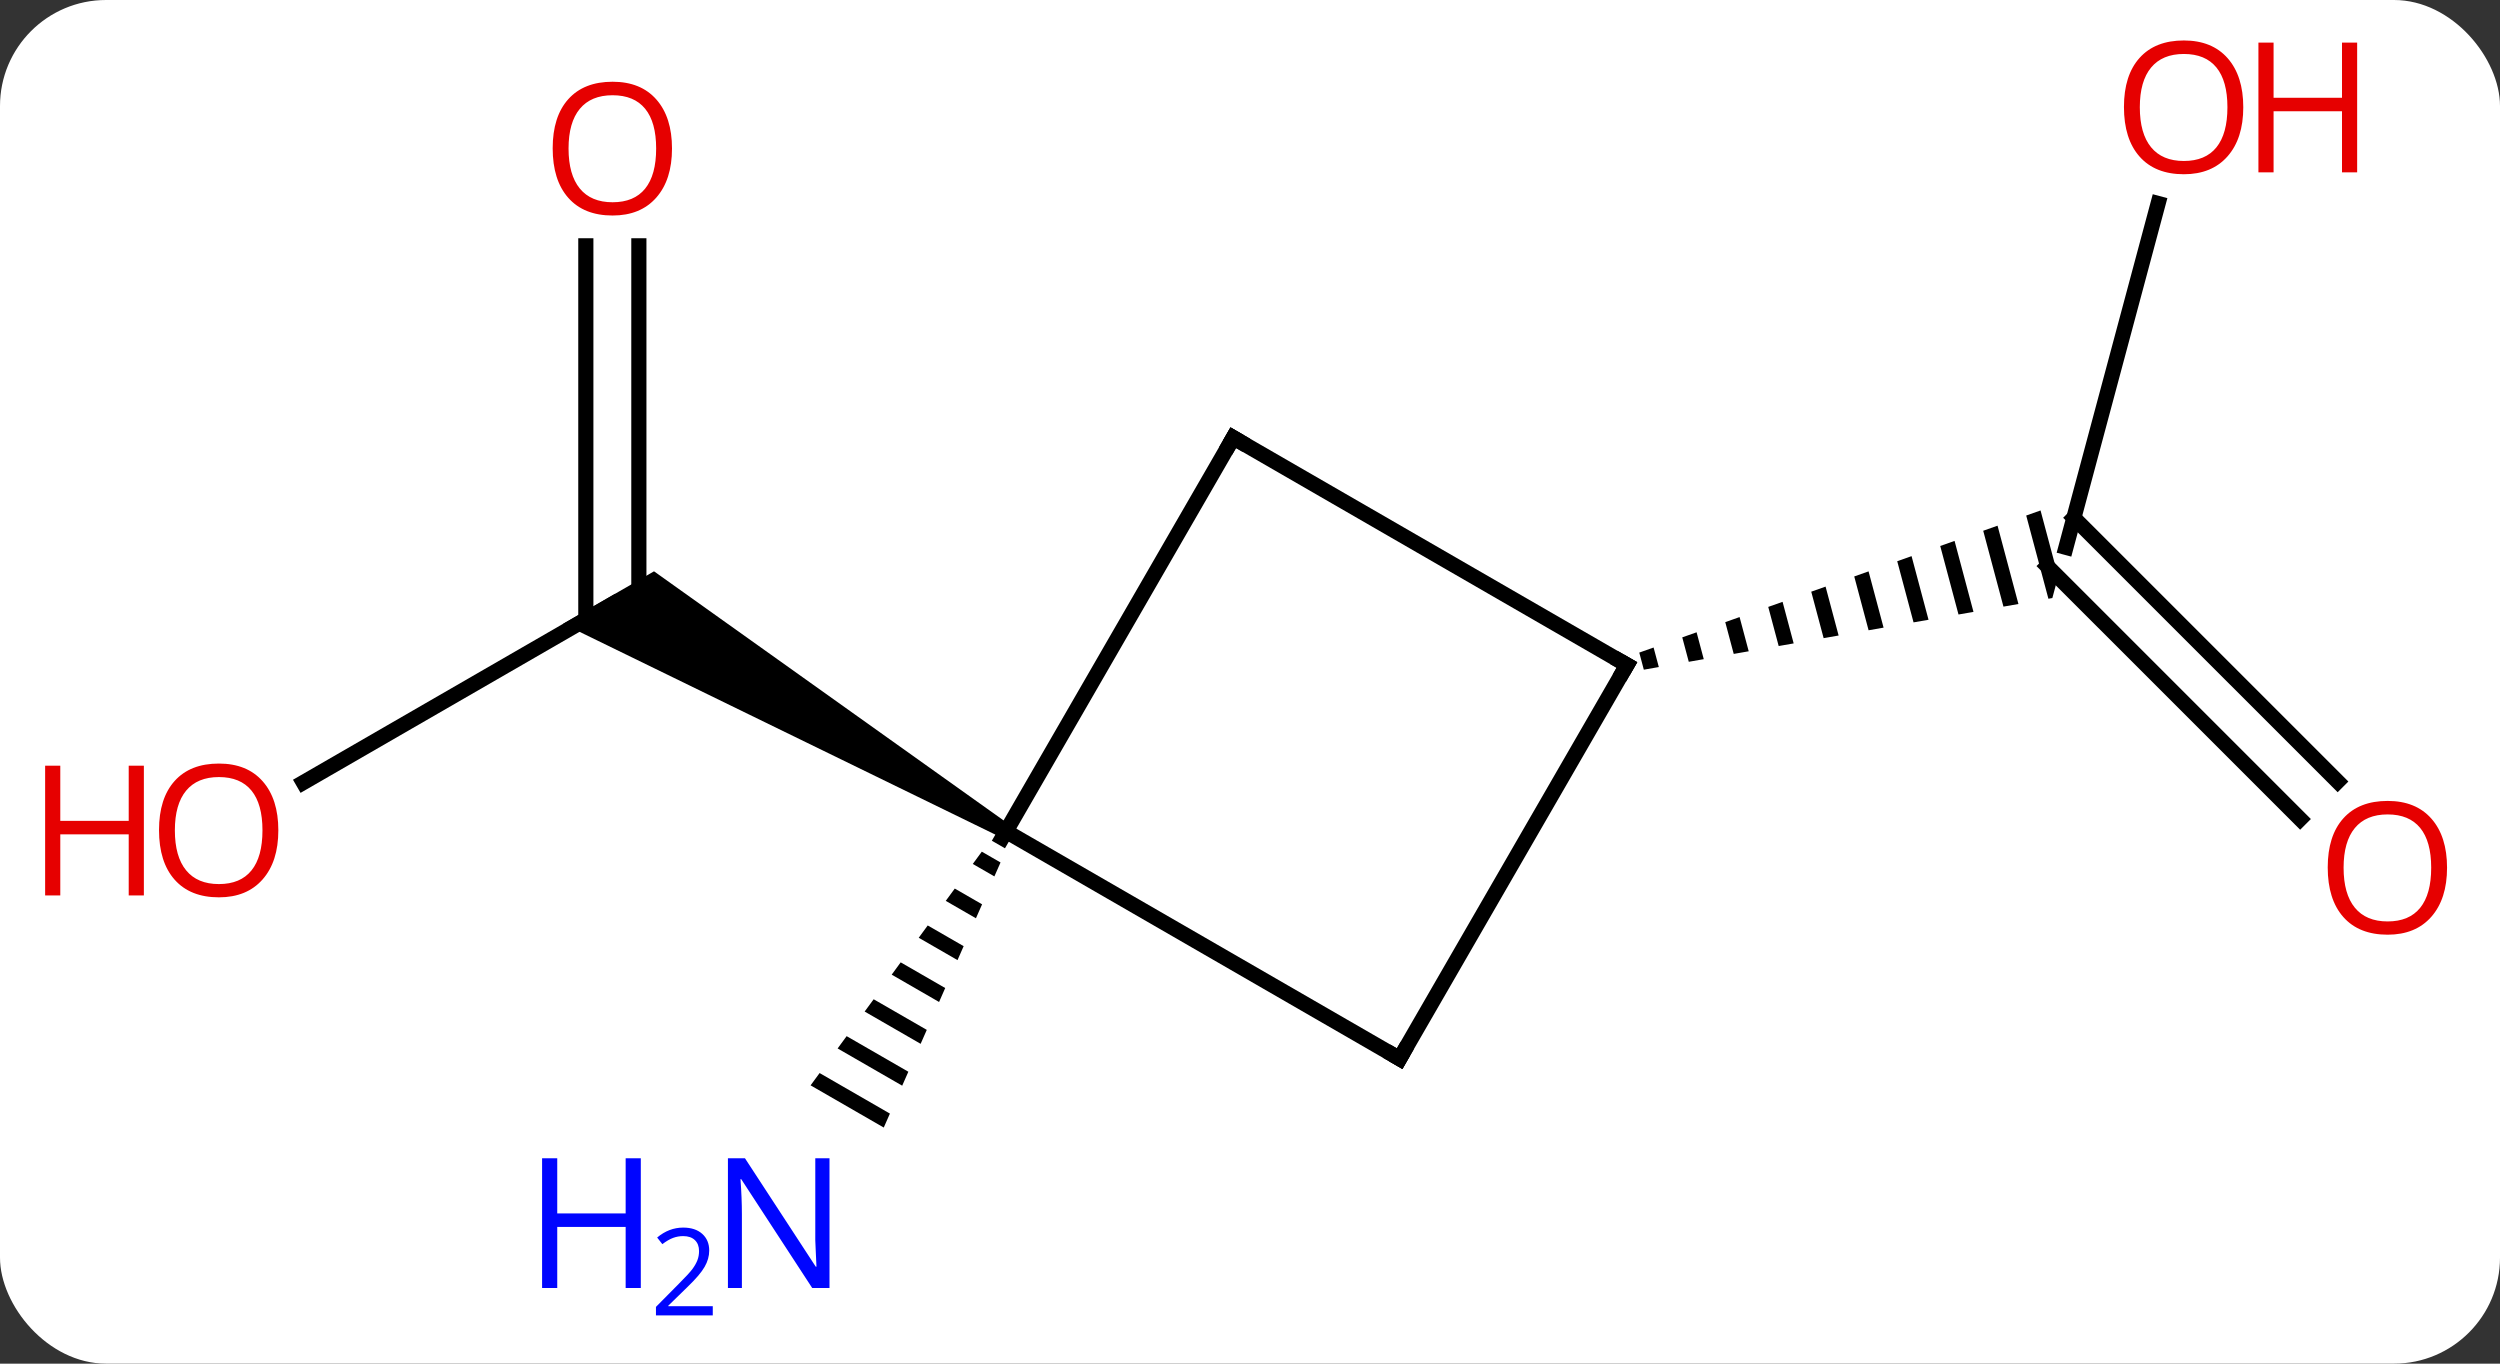 <svg width="165" viewBox="0 0 165 90" style="fill-opacity:1; color-rendering:auto; color-interpolation:auto; text-rendering:auto; stroke:black; stroke-linecap:square; stroke-miterlimit:10; shape-rendering:auto; stroke-opacity:1; fill:black; stroke-dasharray:none; font-weight:normal; stroke-width:1; font-family:'Open Sans'; font-style:normal; stroke-linejoin:miter; font-size:12; stroke-dashoffset:0; image-rendering:auto;" height="90" class="cas-substance-image" xmlns:xlink="http://www.w3.org/1999/xlink" xmlns="http://www.w3.org/2000/svg"><rect x="0" y="0" width="165" height="90" fill="#333333" stroke="none"/><svg class="cas-substance-single-component"><rect y="0" x="0" width="165" stroke="none" ry="7" rx="7" height="90" fill="white" class="cas-substance-group"/><svg y="0" x="0" width="165" viewBox="0 0 165 90" style="fill:black;" height="90" class="cas-substance-single-component-image"><svg><g><g transform="translate(86,44)" style="text-rendering:geometricPrecision; color-rendering:optimizeQuality; color-interpolation:linearRGB; stroke-linecap:butt; image-rendering:optimizeQuality;"><line y2="7.646" y1="-4.128" x2="-65.98" x1="-45.585" style="fill:none;"/><line y2="-27.776" y1="-4.128" x2="-43.835" x1="-43.835" style="fill:none;"/><line y2="-27.776" y1="-3.118" x2="-47.335" x1="-47.335" style="fill:none;"/><path style="stroke:none;" d="M-19.355 10.439 L-19.855 11.305 L-48.835 -2.829 L-42.835 -6.293 Z"/><path style="stroke:none;" d="M-21.201 12.21 L-21.796 13.021 L-21.796 13.021 L-20.371 13.843 L-19.965 12.923 L-19.965 12.923 L-21.201 12.21 ZM-22.985 14.645 L-23.58 15.457 L-23.58 15.457 L-21.588 16.606 L-21.588 16.606 L-21.182 15.685 L-22.985 14.645 ZM-24.77 17.08 L-25.364 17.892 L-22.804 19.368 L-22.804 19.368 L-22.399 18.447 L-22.399 18.447 L-24.77 17.08 ZM-26.554 19.515 L-27.148 20.327 L-27.148 20.327 L-24.021 22.131 L-24.021 22.131 L-23.616 21.21 L-23.616 21.21 L-26.554 19.515 ZM-28.338 21.951 L-28.933 22.762 L-28.933 22.762 L-25.238 24.893 L-25.238 24.893 L-24.832 23.972 L-28.338 21.951 ZM-30.122 24.386 L-30.717 25.198 L-30.717 25.198 L-26.455 27.655 L-26.049 26.735 L-26.049 26.735 L-30.122 24.386 ZM-31.906 26.821 L-32.501 27.633 L-32.501 27.633 L-27.672 30.418 L-27.672 30.418 L-27.266 29.497 L-31.906 26.821 Z"/><line y2="-30.569" y1="-7.875" x2="56.435" x1="50.352" style="fill:none;"/><line y2="10.056" y1="-6.638" x2="65.81" x1="49.115" style="fill:none;"/><line y2="7.581" y1="-9.827" x2="68.285" x1="50.875" style="fill:none;"/><path style="stroke:none;" d="M48.676 -10.31 L47.73 -9.975 L49.195 -4.483 L49.195 -4.483 L49.455 -4.529 L49.455 -4.529 L49.455 -4.529 L49.838 -5.956 L48.676 -10.31 ZM45.838 -9.305 L44.892 -8.97 L46.228 -3.963 L47.217 -4.136 L45.838 -9.305 ZM43.001 -8.3 L42.055 -7.965 L43.261 -3.443 L43.261 -3.443 L44.25 -3.616 L44.25 -3.616 L43.001 -8.3 ZM40.163 -7.295 L39.217 -6.96 L39.217 -6.96 L40.294 -2.923 L41.283 -3.096 L41.283 -3.096 L40.163 -7.295 ZM37.325 -6.289 L36.38 -5.954 L36.38 -5.954 L37.327 -2.402 L37.327 -2.402 L38.316 -2.576 L38.316 -2.576 L37.325 -6.289 ZM34.488 -5.284 L33.542 -4.949 L33.542 -4.949 L34.36 -1.882 L35.349 -2.056 L34.488 -5.284 ZM31.65 -4.279 L30.704 -3.944 L31.393 -1.362 L32.382 -1.535 L31.65 -4.279 ZM28.813 -3.274 L27.867 -2.939 L28.426 -0.842 L29.415 -1.015 L29.415 -1.015 L28.813 -3.274 ZM25.975 -2.269 L25.029 -1.934 L25.029 -1.934 L25.459 -0.322 L26.448 -0.495 L26.448 -0.495 L25.975 -2.269 ZM23.137 -1.264 L22.192 -0.929 L22.192 -0.929 L22.492 0.199 L22.492 0.199 L23.482 0.025 L23.137 -1.264 Z"/><line y2="-15.111" y1="10.872" x2="-4.605" x1="-19.605" style="fill:none;"/><line y2="25.872" y1="10.872" x2="6.375" x1="-19.605" style="fill:none;"/><line y2="-0.111" y1="-15.111" x2="21.375" x1="-4.605" style="fill:none;"/><line y2="-0.111" y1="25.872" x2="21.375" x1="6.375" style="fill:none;"/></g><g transform="translate(86,44)" style="fill:rgb(230,0,0); text-rendering:geometricPrecision; color-rendering:optimizeQuality; image-rendering:optimizeQuality; font-family:'Open Sans'; stroke:rgb(230,0,0); color-interpolation:linearRGB;"><path style="stroke:none;" d="M-67.63 10.802 Q-67.63 12.864 -68.67 14.044 Q-69.709 15.224 -71.552 15.224 Q-73.443 15.224 -74.474 14.059 Q-75.505 12.895 -75.505 10.786 Q-75.505 8.692 -74.474 7.544 Q-73.443 6.395 -71.552 6.395 Q-69.693 6.395 -68.662 7.567 Q-67.63 8.739 -67.63 10.802 ZM-74.459 10.802 Q-74.459 12.536 -73.716 13.442 Q-72.974 14.349 -71.552 14.349 Q-70.13 14.349 -69.404 13.45 Q-68.677 12.552 -68.677 10.802 Q-68.677 9.067 -69.404 8.177 Q-70.13 7.286 -71.552 7.286 Q-72.974 7.286 -73.716 8.184 Q-74.459 9.083 -74.459 10.802 Z"/><path style="stroke:none;" d="M-76.505 15.099 L-77.505 15.099 L-77.505 11.067 L-82.021 11.067 L-82.021 15.099 L-83.021 15.099 L-83.021 6.536 L-82.021 6.536 L-82.021 10.177 L-77.505 10.177 L-77.505 6.536 L-76.505 6.536 L-76.505 15.099 Z"/><path style="stroke:none;" d="M-41.648 -34.198 Q-41.648 -32.136 -42.687 -30.956 Q-43.726 -29.776 -45.569 -29.776 Q-47.46 -29.776 -48.491 -30.941 Q-49.523 -32.105 -49.523 -34.214 Q-49.523 -36.308 -48.491 -37.456 Q-47.46 -38.605 -45.569 -38.605 Q-43.71 -38.605 -42.679 -37.433 Q-41.648 -36.261 -41.648 -34.198 ZM-48.476 -34.198 Q-48.476 -32.464 -47.733 -31.558 Q-46.991 -30.651 -45.569 -30.651 Q-44.148 -30.651 -43.421 -31.55 Q-42.694 -32.448 -42.694 -34.198 Q-42.694 -35.933 -43.421 -36.823 Q-44.148 -37.714 -45.569 -37.714 Q-46.991 -37.714 -47.733 -36.816 Q-48.476 -35.917 -48.476 -34.198 Z"/><path style="fill:rgb(0,5,255); stroke:none;" d="M-31.253 41.008 L-32.394 41.008 L-37.082 33.821 L-37.128 33.821 Q-37.035 35.086 -37.035 36.133 L-37.035 41.008 L-37.957 41.008 L-37.957 32.446 L-36.832 32.446 L-32.16 39.602 L-32.113 39.602 Q-32.113 39.446 -32.16 38.586 Q-32.207 37.727 -32.191 37.352 L-32.191 32.446 L-31.253 32.446 L-31.253 41.008 Z"/><path style="fill:rgb(0,5,255); stroke:none;" d="M-43.707 41.008 L-44.707 41.008 L-44.707 36.977 L-49.222 36.977 L-49.222 41.008 L-50.222 41.008 L-50.222 32.446 L-49.222 32.446 L-49.222 36.086 L-44.707 36.086 L-44.707 32.446 L-43.707 32.446 L-43.707 41.008 Z"/><path style="fill:rgb(0,5,255); stroke:none;" d="M-38.957 42.818 L-42.707 42.818 L-42.707 42.255 L-41.207 40.739 Q-40.519 40.052 -40.3 39.755 Q-40.082 39.458 -39.972 39.177 Q-39.863 38.896 -39.863 38.568 Q-39.863 38.114 -40.136 37.849 Q-40.41 37.583 -40.91 37.583 Q-41.253 37.583 -41.574 37.7 Q-41.894 37.818 -42.285 38.114 L-42.628 37.677 Q-41.847 37.021 -40.91 37.021 Q-40.113 37.021 -39.652 37.435 Q-39.191 37.849 -39.191 38.536 Q-39.191 39.083 -39.496 39.614 Q-39.8 40.146 -40.644 40.958 L-41.894 42.177 L-41.894 42.208 L-38.957 42.208 L-38.957 42.818 Z"/><path style="stroke:none;" d="M62.056 -36.922 Q62.056 -34.86 61.017 -33.68 Q59.978 -32.5 58.135 -32.5 Q56.244 -32.5 55.213 -33.664 Q54.181 -34.829 54.181 -36.938 Q54.181 -39.032 55.213 -40.18 Q56.244 -41.329 58.135 -41.329 Q59.994 -41.329 61.025 -40.157 Q62.056 -38.985 62.056 -36.922 ZM55.228 -36.922 Q55.228 -35.188 55.971 -34.282 Q56.713 -33.375 58.135 -33.375 Q59.556 -33.375 60.283 -34.274 Q61.01 -35.172 61.01 -36.922 Q61.01 -38.657 60.283 -39.547 Q59.556 -40.438 58.135 -40.438 Q56.713 -40.438 55.971 -39.539 Q55.228 -38.641 55.228 -36.922 Z"/><path style="stroke:none;" d="M69.572 -32.625 L68.572 -32.625 L68.572 -36.657 L64.056 -36.657 L64.056 -32.625 L63.056 -32.625 L63.056 -41.188 L64.056 -41.188 L64.056 -37.547 L68.572 -37.547 L68.572 -41.188 L69.572 -41.188 L69.572 -32.625 Z"/><path style="stroke:none;" d="M75.505 13.268 Q75.505 15.33 74.466 16.51 Q73.427 17.69 71.584 17.69 Q69.693 17.69 68.662 16.526 Q67.63 15.361 67.63 13.252 Q67.63 11.158 68.662 10.01 Q69.693 8.861 71.584 8.861 Q73.443 8.861 74.474 10.033 Q75.505 11.205 75.505 13.268 ZM68.677 13.268 Q68.677 15.002 69.42 15.908 Q70.162 16.815 71.584 16.815 Q73.005 16.815 73.732 15.916 Q74.459 15.018 74.459 13.268 Q74.459 11.533 73.732 10.643 Q73.005 9.752 71.584 9.752 Q70.162 9.752 69.42 10.65 Q68.677 11.549 68.677 13.268 Z"/></g><g transform="translate(86,44)" style="stroke-linecap:butt; text-rendering:geometricPrecision; color-rendering:optimizeQuality; image-rendering:optimizeQuality; font-family:'Open Sans'; color-interpolation:linearRGB; stroke-miterlimit:5;"><path style="fill:none;" d="M-19.855 11.305 L-19.605 10.872 L-20.038 10.622"/><path style="fill:none;" d="M-4.855 -14.678 L-4.605 -15.111 L-4.172 -14.861"/><path style="fill:none;" d="M5.942 25.622 L6.375 25.872 L6.625 25.439"/><path style="fill:none;" d="M20.942 -0.361 L21.375 -0.111 L21.125 0.322"/></g></g></svg></svg></svg></svg>